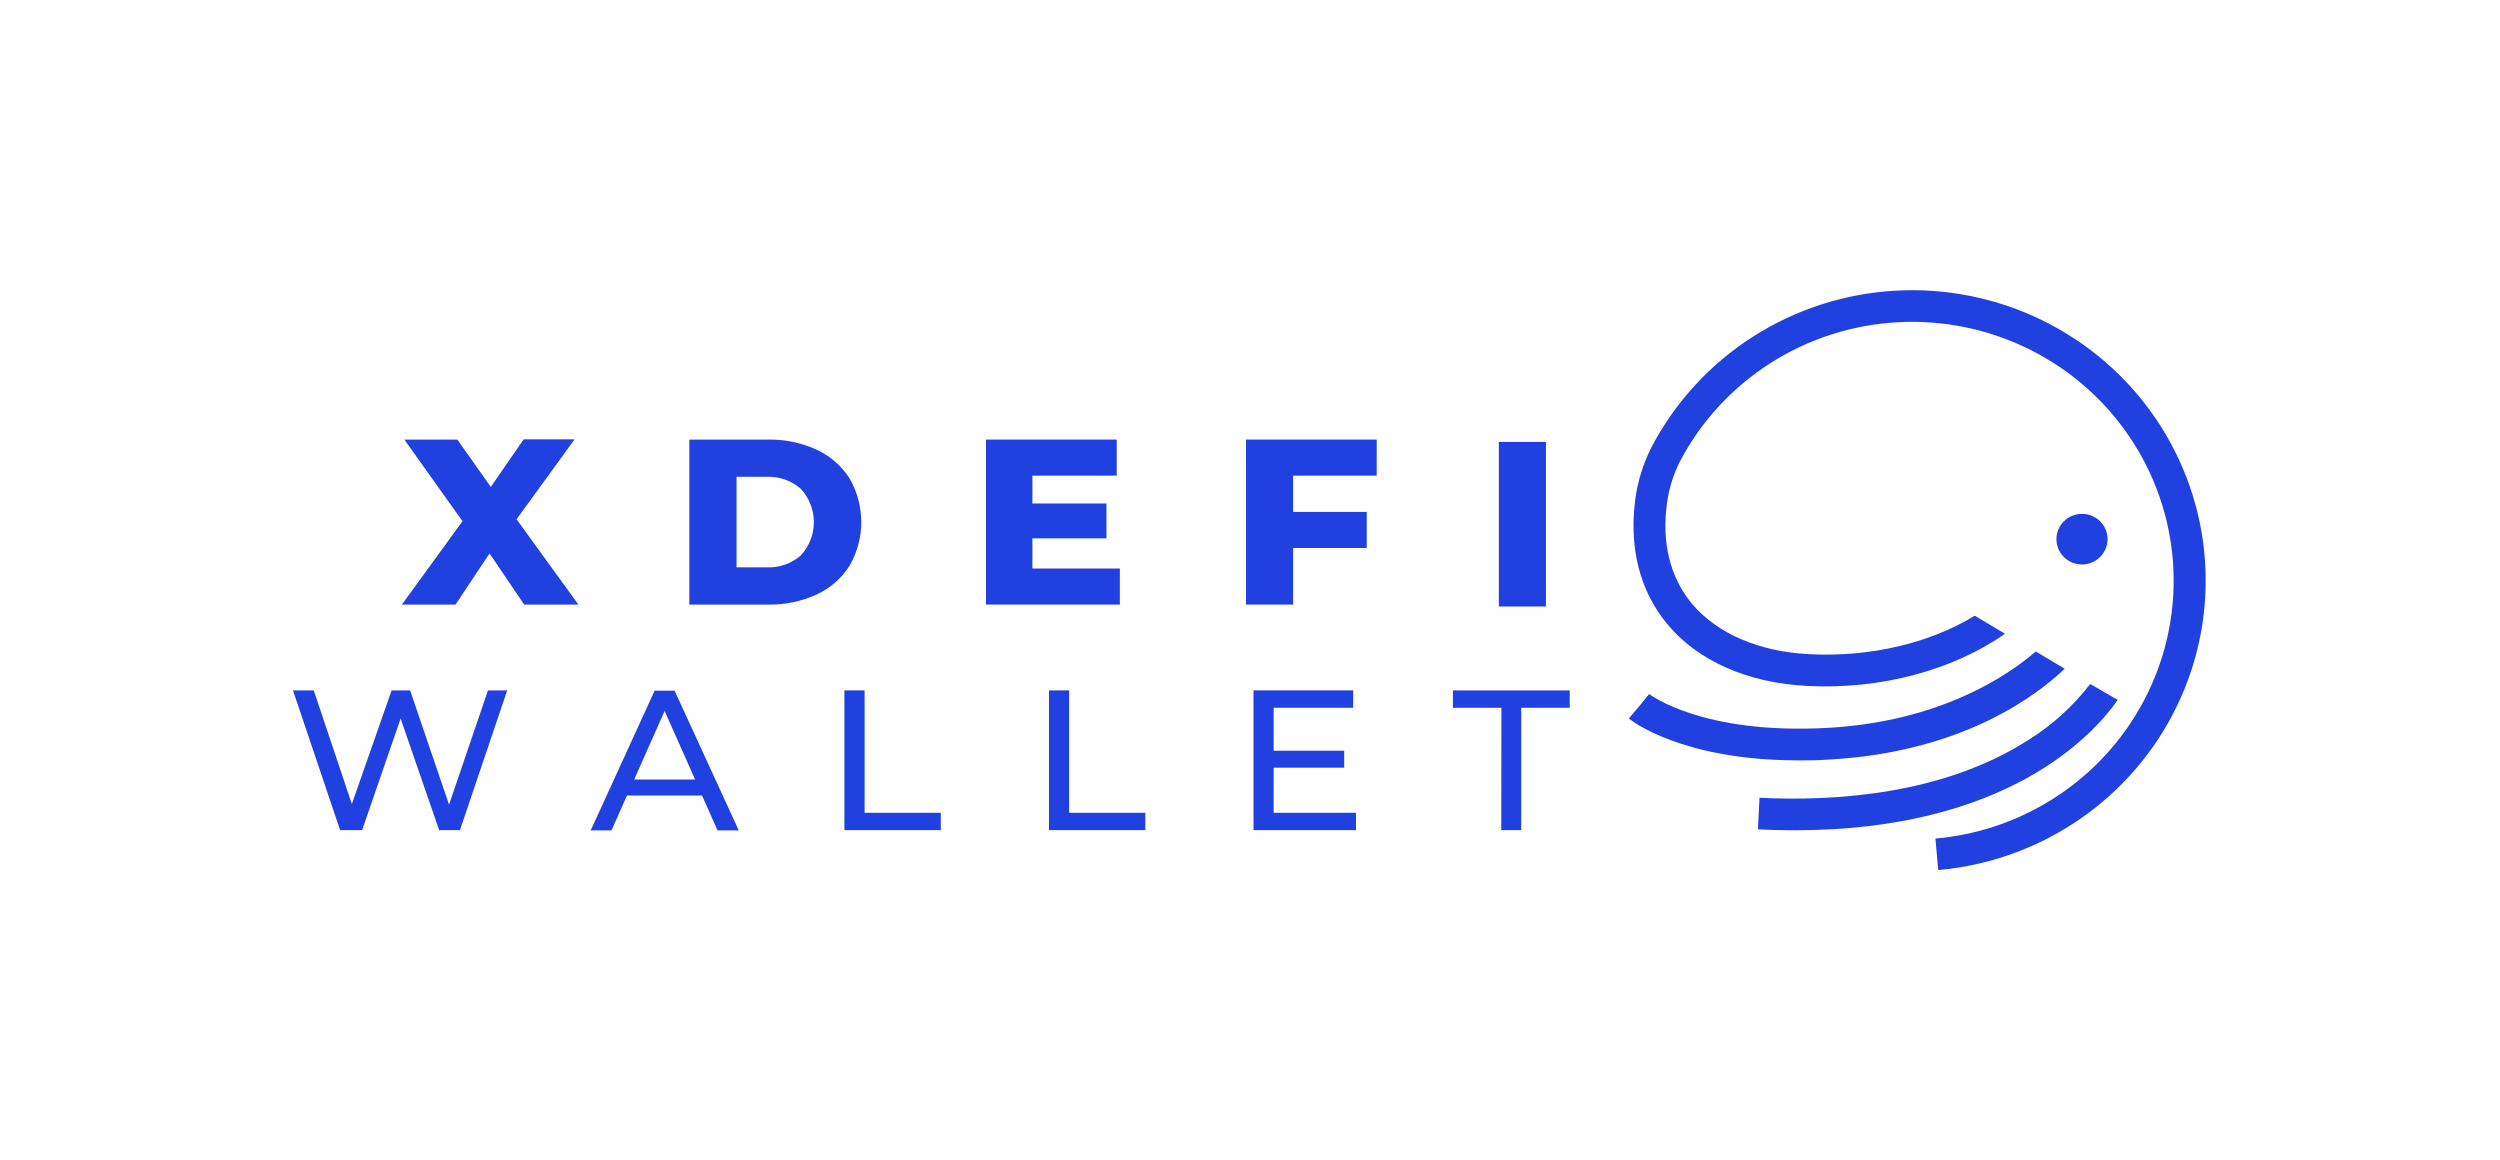 <svg width="97" height="45" viewBox="0 0 97 45" fill="none" xmlns="http://www.w3.org/2000/svg">
<path d="M20.338 23.458L18.994 21.473L17.674 23.458H15.593L17.945 20.222L15.689 17.056H17.743L19.044 18.892L20.319 17.045H22.295L20.042 20.148L22.443 23.458H20.338Z" fill="#2041E0"/>
<path d="M26.747 17.056H29.806C30.456 17.044 31.099 17.179 31.688 17.45C32.213 17.692 32.657 18.079 32.965 18.565C33.261 19.081 33.417 19.664 33.417 20.257C33.417 20.85 33.261 21.433 32.965 21.949C32.657 22.435 32.213 22.822 31.688 23.064C31.099 23.335 30.456 23.47 29.806 23.458H26.747V17.056ZM29.731 22.013C30.223 22.038 30.706 21.871 31.075 21.547C31.399 21.195 31.578 20.735 31.578 20.258C31.578 19.782 31.399 19.322 31.075 18.969C30.706 18.645 30.224 18.477 29.731 18.501H28.578V22.013H29.731Z" fill="#2041E0"/>
<path d="M43.45 22.058V23.458H38.256V17.056H43.329V18.456H40.057V19.536H42.931V20.888H40.057V22.058H43.45Z" fill="#2041E0"/>
<path d="M50.173 18.456V19.863H53.029V21.263H50.173V23.458H48.345V17.056H53.416V18.456H50.173Z" fill="#2041E0"/>
<path d="M58.155 17.146H59.983V23.532H58.155V17.146Z" fill="#2041E0"/>
<path d="M19.679 26.787L17.846 32.209H17.039L15.544 27.88L14.05 32.209H13.197L11.367 26.787H12.173L13.652 31.196L15.195 26.787H15.912L17.423 31.22L18.934 26.787H19.679Z" fill="#2041E0"/>
<path d="M27.239 30.866H24.327L23.725 32.22H22.919L25.4 26.797H26.174L28.664 32.22H27.841L27.239 30.866ZM26.97 30.246L25.787 27.585L24.607 30.246H26.97Z" fill="#2041E0"/>
<path d="M32.763 26.787H33.546V31.536H36.503V32.209H32.763V26.787Z" fill="#2041E0"/>
<path d="M40.7 26.787H41.482V31.536H44.439V32.209H40.7V26.787Z" fill="#2041E0"/>
<path d="M52.612 31.536V32.209H48.636V26.787H52.502V27.462H49.418V29.128H52.155V29.785H49.418V31.536H52.612Z" fill="#2041E0"/>
<path d="M58.255 27.462H56.373V26.787H60.906V27.462H59.024V32.209H58.249L58.255 27.462Z" fill="#2041E0"/>
<path d="M76.619 23.889C74.888 24.953 72.57 25.501 70.224 25.384C68.25 25.289 66.632 24.586 65.653 23.431C64.793 22.399 64.46 21.037 64.686 19.469C64.762 18.948 64.919 18.442 65.15 17.969L65.183 17.902C65.995 16.354 67.201 15.043 68.681 14.096C70.161 13.149 71.864 12.6 73.624 12.503C75.383 12.406 77.138 12.764 78.715 13.542C80.292 14.319 81.638 15.49 82.619 16.939C83.6 18.388 84.183 20.064 84.311 21.804C84.439 23.543 84.107 25.286 83.347 26.86C82.588 28.434 81.428 29.785 79.981 30.78C78.534 31.776 76.85 32.381 75.095 32.537L75.203 33.758C77.173 33.584 79.064 32.905 80.689 31.788C82.314 30.671 83.617 29.154 84.469 27.387C85.321 25.62 85.694 23.664 85.55 21.711C85.406 19.758 84.751 17.876 83.648 16.25C82.546 14.624 81.034 13.311 79.263 12.439C77.491 11.567 75.521 11.167 73.546 11.278C71.571 11.389 69.659 12.008 67.999 13.073C66.338 14.138 64.987 15.612 64.078 17.351L64.035 17.439C63.747 18.027 63.553 18.655 63.459 19.302C63.191 21.212 63.607 22.912 64.696 24.222C65.887 25.653 67.826 26.505 70.151 26.616C72.982 26.757 75.797 25.994 77.794 24.589L76.619 23.889Z" fill="#2041E0"/>
<path d="M78.988 25.278C77.861 26.247 75.243 28.003 70.898 28.242C66.035 28.508 64.008 26.944 63.989 26.928L63.597 27.407L63.992 26.936L63.199 27.878C63.285 27.949 65.228 29.503 69.793 29.503C70.167 29.503 70.56 29.503 70.968 29.471C76.219 29.181 79.103 26.914 80.109 25.946L78.988 25.278Z" fill="#2041E0"/>
<path d="M81.096 26.544C80.429 27.411 79.609 28.15 78.676 28.726C75.385 30.828 71.2 31.1 68.269 30.953L68.207 32.18C68.699 32.204 69.172 32.215 69.632 32.215C77.896 32.215 81.235 28.49 82.168 27.159L81.093 26.534" fill="#2041E0"/>
<path d="M80.781 21.901C81.329 21.901 81.773 21.462 81.773 20.919C81.773 20.377 81.329 19.938 80.781 19.938C80.233 19.938 79.789 20.377 79.789 20.919C79.789 21.462 80.233 21.901 80.781 21.901Z" fill="#2041E0"/>
</svg>
